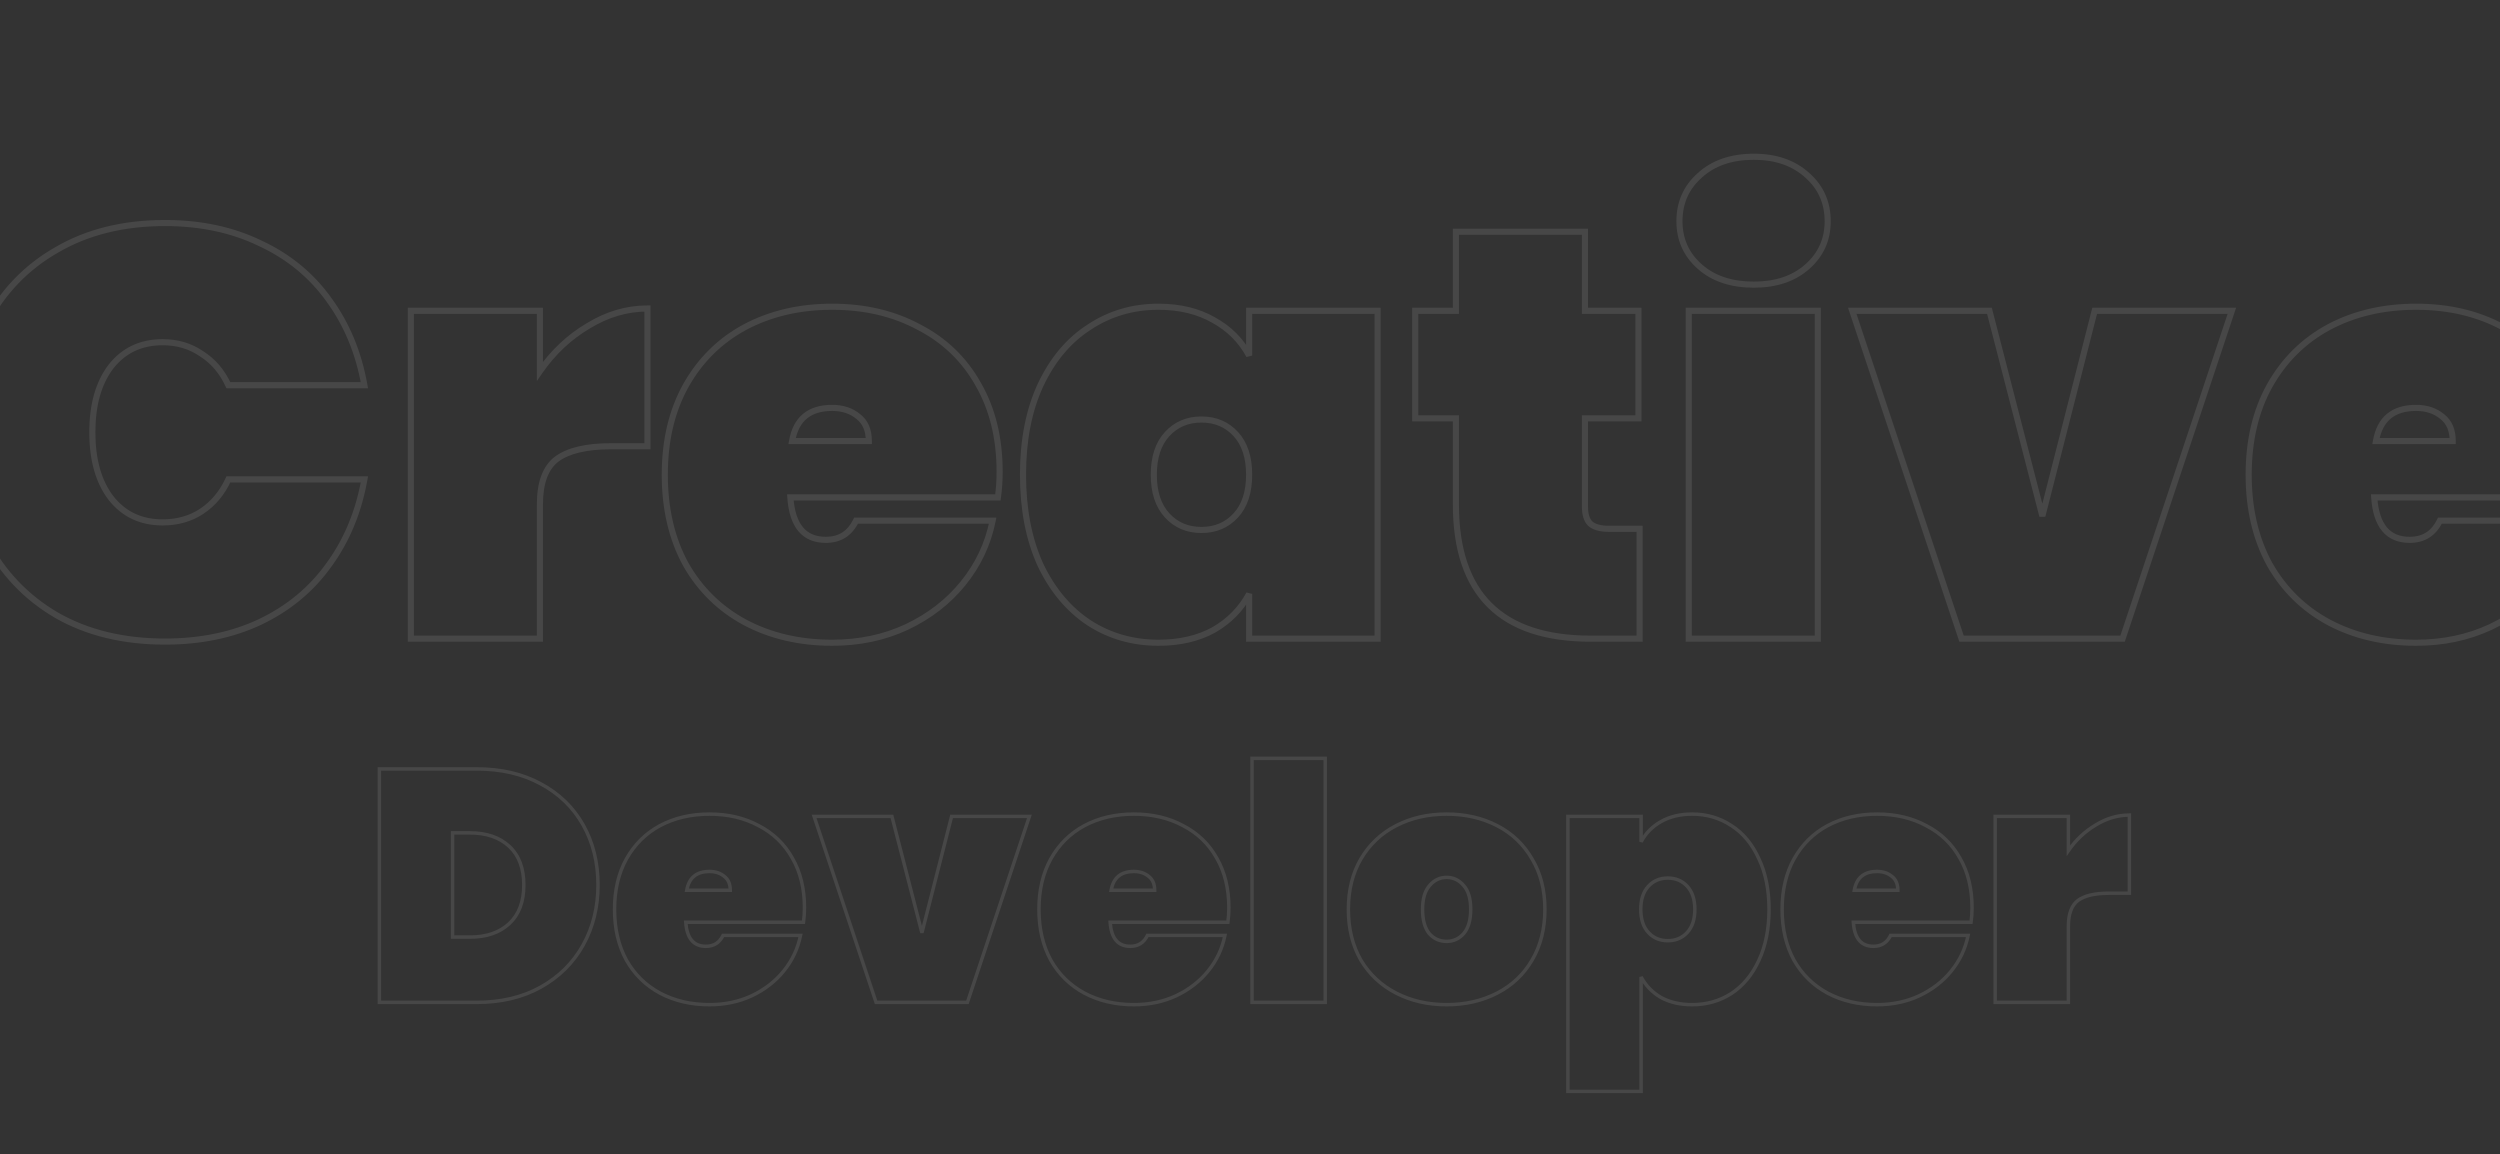 <svg width="1280" height="591" viewBox="0 0 1280 591" fill="none" xmlns="http://www.w3.org/2000/svg">
<rect x="0" y="0" width="1280" height="591" fill="#333333" stroke="none"/>
<path d="M-7.19 165.681L-8.575 164.954L-8.579 164.961L-8.582 164.968L-7.19 165.681ZM29.122 127.881L29.895 129.24L29.902 129.236L29.908 129.232L29.122 127.881ZM133.294 124.607L132.611 126.013L132.622 126.019L132.634 126.024L133.294 124.607ZM168.416 153.478L167.143 154.386L167.148 154.393L167.153 154.4L168.416 153.478ZM186.572 197.23V198.794H188.439L188.111 196.955L186.572 197.23ZM116.924 197.23L115.502 197.88L115.92 198.794H116.924V197.23ZM103.233 181.158L102.345 182.445L102.371 182.463L102.396 182.479L103.233 181.158ZM56.802 187.706L55.572 186.74L55.565 186.749L55.558 186.758L56.802 187.706ZM56.802 254.972L55.558 255.92L55.565 255.929L55.572 255.938L56.802 254.972ZM103.233 261.817L104.09 263.126L104.101 263.119L103.233 261.817ZM116.924 245.447V243.884H115.92L115.502 244.797L116.924 245.447ZM186.572 245.447L188.111 245.722L188.439 243.884H186.572V245.447ZM168.416 289.2L167.153 288.278L167.148 288.285L167.143 288.291L168.416 289.2ZM133.294 318.369L133.962 319.783L133.971 319.779L133.294 318.369ZM29.122 315.095L28.335 316.446L28.341 316.45L28.348 316.453L29.122 315.095ZM-7.19 276.997L-8.582 277.71L-8.579 277.717L-8.575 277.723L-7.19 276.997ZM-18.127 221.339C-18.127 200.717 -14.004 182.415 -5.798 166.394L-8.582 164.968C-17.044 181.488 -21.255 200.291 -21.255 221.339H-18.127ZM-5.805 166.407C2.591 150.396 14.485 138.018 29.895 129.24L28.348 126.522C12.407 135.602 0.093 148.424 -8.575 164.954L-5.805 166.407ZM29.908 129.232C45.307 120.266 63.479 115.753 84.482 115.753V112.626C63.022 112.626 44.287 117.241 28.335 126.529L29.908 129.232ZM84.482 115.753C102.536 115.753 118.567 119.186 132.611 126.013L133.978 123.2C119.449 116.138 102.939 112.626 84.482 112.626V115.753ZM132.634 126.024C146.885 132.662 158.377 142.114 167.143 154.386L169.688 152.569C160.596 139.839 148.674 130.045 133.955 123.189L132.634 126.024ZM167.153 154.4C176.127 166.691 182.094 181.049 185.032 197.505L188.111 196.955C185.097 180.076 178.959 165.266 169.679 152.555L167.153 154.4ZM186.572 195.666H116.924V198.794H186.572V195.666ZM118.347 196.58C115.057 189.384 110.3 183.783 104.07 179.837L102.396 182.479C108.072 186.073 112.442 191.187 115.502 197.88L118.347 196.58ZM104.121 179.871C98.085 175.708 91.123 173.641 83.291 173.641V176.769C90.541 176.769 96.873 178.671 102.345 182.445L104.121 179.871ZM83.291 173.641C71.727 173.641 62.433 178.008 55.572 186.74L58.031 188.672C64.267 180.736 72.633 176.769 83.291 176.769V173.641ZM55.558 186.758C48.94 195.445 45.714 207.025 45.714 221.339H48.841C48.841 207.476 51.965 196.635 58.046 188.654L55.558 186.758ZM45.714 221.339C45.714 235.652 48.94 247.233 55.558 255.92L58.046 254.024C51.965 246.043 48.841 235.202 48.841 221.339H45.714ZM55.572 255.938C62.433 264.67 71.727 269.036 83.291 269.036V265.909C72.633 265.909 64.267 261.942 58.031 254.006L55.572 255.938ZM83.291 269.036C91.106 269.036 98.057 267.078 104.09 263.125L102.376 260.509C96.901 264.097 90.558 265.909 83.291 265.909V269.036ZM104.101 263.119C110.312 258.978 115.059 253.288 118.347 246.098L115.502 244.797C112.44 251.496 108.06 256.72 102.366 260.516L104.101 263.119ZM116.924 247.011H186.572V243.884H116.924V247.011ZM185.032 245.173C182.094 261.629 176.127 275.987 167.153 288.278L169.679 290.122C178.959 277.412 185.097 262.602 188.111 245.722L185.032 245.173ZM167.143 288.291C158.375 300.567 146.877 310.122 132.618 316.958L133.971 319.779C148.682 312.725 160.599 302.834 169.688 290.109L167.143 288.291ZM132.627 316.954C118.579 323.588 102.542 326.924 84.482 326.924V330.052C102.932 330.052 119.437 326.642 133.962 319.783L132.627 316.954ZM84.482 326.924C63.474 326.924 45.297 322.508 29.895 313.736L28.348 316.453C44.298 325.539 63.027 330.052 84.482 330.052V326.924ZM29.908 313.743C14.49 304.766 2.592 292.285 -5.805 276.271L-8.575 277.723C0.092 294.251 12.402 307.168 28.335 316.446L29.908 313.743ZM-5.798 276.284C-14.004 260.263 -18.127 241.96 -18.127 221.339H-21.255C-21.255 242.386 -17.044 261.189 -8.582 277.71L-5.798 276.284ZM276.437 190.087H274.873V195.084L277.722 190.978L276.437 190.087ZM301.141 166.871L301.937 168.217L301.947 168.211L301.957 168.205L301.141 166.871ZM331.5 157.942H333.064V156.378H331.5V157.942ZM331.5 228.482V230.046H333.064V228.482H331.5ZM285.068 235.03L284.144 233.769L284.133 233.777L284.123 233.784L285.068 235.03ZM276.437 327V328.564H278.001V327H276.437ZM210.362 327H208.798V328.564H210.362V327ZM210.362 159.133V157.569H208.798V159.133H210.362ZM276.437 159.133H278.001V157.569H276.437V159.133ZM277.722 190.978C284.346 181.431 292.417 173.851 301.937 168.217L300.344 165.525C290.419 171.4 282.021 179.297 275.152 189.195L277.722 190.978ZM301.957 168.205C311.456 162.389 321.296 159.506 331.5 159.506V156.378C320.671 156.378 310.272 159.447 300.324 165.538L301.957 168.205ZM329.936 157.942V228.482H333.064V157.942H329.936ZM331.5 226.918H312.749V230.046H331.5V226.918ZM312.749 226.918C300.123 226.918 290.494 229.112 284.144 233.769L285.993 236.291C291.548 232.217 300.373 230.046 312.749 230.046V226.918ZM284.123 233.784C277.806 238.577 274.873 246.915 274.873 258.246H278.001C278.001 247.354 280.823 240.214 286.014 236.276L284.123 233.784ZM274.873 258.246V327H278.001V258.246H274.873ZM276.437 325.436H210.362V328.564H276.437V325.436ZM211.925 327V159.133H208.798V327H211.925ZM210.362 160.696H276.437V157.569H210.362V160.696ZM274.873 159.133V190.087H278.001V159.133H274.873ZM510.915 254.674V256.238H512.271L512.463 254.895L510.915 254.674ZM404.658 254.674V253.11H402.984L403.098 254.781L404.658 254.674ZM438.291 266.58V265.016H437.311L436.884 265.897L438.291 266.58ZM508.236 266.58L509.769 266.886L510.143 265.016H508.236V266.58ZM493.056 298.724L491.843 297.738L491.84 297.741L493.056 298.724ZM464.186 321.047L464.846 322.465L464.856 322.46L464.186 321.047ZM381.442 318.666L380.701 320.043L380.71 320.048L381.442 318.666ZM351.083 288.902L349.711 289.651L349.717 289.664L349.724 289.676L351.083 288.902ZM351.083 197.528L349.719 196.763L349.715 196.77L351.083 197.528ZM381.442 167.467L380.71 166.085L380.701 166.09L381.442 167.467ZM470.436 167.467L469.695 168.843L469.707 168.85L469.72 168.857L470.436 167.467ZM500.795 196.635L499.432 197.402L499.437 197.41L499.441 197.418L500.795 196.635ZM444.839 225.803V227.367H446.403V225.803H444.839ZM439.482 213.303L438.481 214.504L438.501 214.521L438.522 214.537L439.482 213.303ZM405.551 225.803L404.011 225.533L403.689 227.367H405.551V225.803ZM510.244 241.578C510.244 246.074 509.951 250.365 509.367 254.453L512.463 254.895C513.069 250.649 513.371 246.21 513.371 241.578H510.244ZM510.915 253.11H404.658V256.238H510.915V253.11ZM403.098 254.781C403.605 262.187 405.417 267.995 408.741 271.973C412.118 276.014 416.886 277.965 422.814 277.965V274.838C417.63 274.838 413.816 273.168 411.141 269.967C408.413 266.702 406.703 261.647 406.218 254.567L403.098 254.781ZM422.814 277.965C426.631 277.965 430.009 277.088 432.879 275.267C435.747 273.446 438.008 270.747 439.698 267.262L436.884 265.897C435.399 268.96 433.494 271.172 431.203 272.626C428.914 274.079 426.14 274.838 422.814 274.838V277.965ZM438.291 268.143H508.236V265.016H438.291V268.143ZM506.702 266.273C504.372 277.927 499.423 288.409 491.843 297.738L494.27 299.711C502.167 289.991 507.338 279.044 509.769 266.886L506.702 266.273ZM491.84 297.741C484.459 306.871 475.028 314.171 463.515 319.635L464.856 322.46C476.757 316.812 486.573 309.23 494.272 299.708L491.84 297.741ZM463.526 319.63C452.243 324.882 439.771 327.52 426.088 327.52V330.647C440.184 330.647 453.111 327.927 464.846 322.465L463.526 319.63ZM426.088 327.52C409.644 327.52 395.019 324.096 382.175 317.285L380.71 320.048C394.058 327.126 409.197 330.647 426.088 330.647V327.52ZM382.184 317.289C369.548 310.486 359.641 300.775 352.442 288.129L349.724 289.676C357.209 302.825 367.541 312.957 380.701 320.043L382.184 317.289ZM352.456 288.154C345.458 275.324 341.932 260.311 341.932 243.066H338.805C338.805 260.745 342.422 276.289 349.711 289.651L352.456 288.154ZM341.932 243.066C341.932 225.821 345.458 210.912 352.451 198.285L349.715 196.77C342.422 209.939 338.805 225.389 338.805 243.066H341.932ZM352.447 198.293C359.648 185.449 369.554 175.644 382.184 168.843L380.701 166.09C367.535 173.179 357.203 183.415 349.719 196.763L352.447 198.293ZM382.175 168.848C395.019 162.037 409.644 158.613 426.088 158.613V155.485C409.197 155.485 394.058 159.006 380.71 166.085L382.175 168.848ZM426.088 158.613C442.533 158.613 457.055 162.037 469.695 168.843L471.177 166.09C458.022 159.006 442.978 155.485 426.088 155.485V158.613ZM469.72 168.857C482.547 175.465 492.44 184.972 499.432 197.402L502.158 195.868C494.863 182.899 484.517 172.961 471.152 166.076L469.72 168.857ZM499.441 197.418C506.623 209.84 510.244 224.541 510.244 241.578H513.371C513.371 224.089 509.651 208.828 502.149 195.852L499.441 197.418ZM446.403 225.803C446.403 219.887 444.481 215.21 440.442 212.068L438.522 214.537C441.626 216.951 443.275 220.608 443.275 225.803H446.403ZM440.483 212.101C436.588 208.856 431.752 207.274 426.088 207.274V210.402C431.138 210.402 435.232 211.797 438.481 214.504L440.483 212.101ZM426.088 207.274C419.988 207.274 414.959 208.75 411.178 211.874C407.392 215.001 405.048 219.621 404.011 225.533L407.091 226.074C408.038 220.675 410.109 216.813 413.169 214.285C416.233 211.754 420.481 210.402 426.088 210.402V207.274ZM405.551 227.367H444.839V224.24H405.551V227.367ZM532.705 197.23L531.289 196.565L531.285 196.575L532.705 197.23ZM557.706 167.467L558.551 168.783L558.559 168.777L558.568 168.771L557.706 167.467ZM621.401 163.895L620.621 165.25L620.634 165.258L620.647 165.265L621.401 163.895ZM639.557 182.051L638.18 182.792L641.12 182.051H639.557ZM639.557 159.133V157.569H637.993V159.133H639.557ZM705.334 159.133H706.898V157.569H705.334V159.133ZM705.334 327V328.564H706.898V327H705.334ZM639.557 327H637.993V328.564H639.557V327ZM639.557 304.082H641.12L638.18 303.341L639.557 304.082ZM621.401 322.535L622.154 323.906L622.167 323.898L622.18 323.891L621.401 322.535ZM557.706 318.964L556.845 320.269L556.853 320.274L556.862 320.28L557.706 318.964ZM532.705 289.2L531.281 289.847L531.287 289.86L531.293 289.873L532.705 289.2ZM632.711 222.232L633.862 221.173L632.711 222.232ZM597.59 222.232L596.439 221.173L597.59 222.232ZM525.339 243.066C525.339 225.579 528.287 210.534 534.125 197.886L531.285 196.575C525.217 209.722 522.212 225.234 522.212 243.066H525.339ZM534.12 197.895C540.166 185.023 548.319 175.346 558.551 168.783L556.862 166.15C546.06 173.08 537.546 183.246 531.289 196.565L534.12 197.895ZM558.568 168.771C568.819 162.002 580.323 158.613 593.125 158.613V155.485C579.735 155.485 567.627 159.041 556.845 166.162L558.568 168.771ZM593.125 158.613C603.818 158.613 612.963 160.847 620.621 165.25L622.18 162.539C613.964 157.815 604.259 155.485 593.125 155.485V158.613ZM620.647 165.265C628.329 169.49 634.16 175.327 638.18 182.792L640.933 181.309C636.619 173.297 630.347 167.031 622.154 162.525L620.647 165.265ZM641.12 182.051V159.133H637.993V182.051H641.12ZM639.557 160.696H705.334V157.569H639.557V160.696ZM703.771 159.133V327H706.898V159.133H703.771ZM705.334 325.436H639.557V328.564H705.334V325.436ZM641.12 327V304.082H637.993V327H641.12ZM638.18 303.341C634.157 310.812 628.317 316.755 620.621 321.18L622.18 323.891C630.359 319.189 636.623 312.829 640.933 304.823L638.18 303.341ZM620.647 321.165C612.984 325.38 603.829 327.52 593.125 327.52V330.647C604.248 330.647 613.944 328.422 622.154 323.906L620.647 321.165ZM593.125 327.52C580.313 327.52 568.803 324.224 558.551 317.648L556.862 320.28C567.643 327.196 579.745 330.647 593.125 330.647V327.52ZM558.568 317.659C548.319 310.891 540.162 301.203 534.116 288.527L531.293 289.873C537.55 302.992 546.06 313.147 556.845 320.269L558.568 317.659ZM534.128 288.553C528.287 275.701 525.339 260.553 525.339 243.066H522.212C522.212 260.9 525.218 276.507 531.281 289.847L534.128 288.553ZM641.12 243.066C641.12 233.875 638.768 226.506 633.862 221.173L631.56 223.29C635.782 227.879 637.993 234.399 637.993 243.066H641.12ZM633.862 221.173C628.983 215.869 622.702 213.227 615.15 213.227V216.355C621.886 216.355 627.312 218.673 631.56 223.29L633.862 221.173ZM615.15 213.227C607.599 213.227 601.318 215.869 596.439 221.173L598.741 223.29C602.989 218.673 608.415 216.355 615.15 216.355V213.227ZM596.439 221.173C591.533 226.506 589.18 233.875 589.18 243.066H592.308C592.308 234.399 594.519 227.879 598.741 223.29L596.439 221.173ZM589.18 243.066C589.18 252.257 591.533 259.627 596.439 264.96L598.741 262.842C594.519 258.254 592.308 251.733 592.308 243.066H589.18ZM596.439 264.96C601.318 270.263 607.599 272.906 615.15 272.906V269.778C608.415 269.778 602.989 267.46 598.741 262.842L596.439 264.96ZM615.15 272.906C622.702 272.906 628.983 270.263 633.862 264.96L631.56 262.842C627.312 267.46 621.886 269.778 615.15 269.778V272.906ZM633.862 264.96C638.768 259.627 641.12 252.257 641.12 243.066H637.993C637.993 251.733 635.782 258.254 631.56 262.842L633.862 264.96ZM839.476 270.747H841.04V269.183H839.476V270.747ZM839.476 327V328.564H841.04V327H839.476ZM745.422 214.196H746.986V212.632H745.422V214.196ZM724.588 214.196H723.024V215.759H724.588V214.196ZM724.588 159.133V157.569H723.024V159.133H724.588ZM745.422 159.133V160.696H746.986V159.133H745.422ZM745.422 118.654V117.09H743.859V118.654H745.422ZM811.498 118.654H813.062V117.09H811.498V118.654ZM811.498 159.133H809.934V160.696H811.498V159.133ZM838.88 159.133H840.444V157.569H838.88V159.133ZM838.88 214.196V215.759H840.444V214.196H838.88ZM811.498 214.196V212.632H809.934V214.196H811.498ZM814.177 268.068L813.071 269.174L813.1 269.203L813.131 269.23L814.177 268.068ZM837.912 270.747V327H841.04V270.747H837.912ZM839.476 325.436H814.474V328.564H839.476V325.436ZM814.474 325.436C791.696 325.436 774.9 319.767 763.789 308.703C752.678 297.641 746.986 280.921 746.986 258.246H743.859C743.859 281.407 749.675 299.064 761.582 310.92C773.488 322.774 791.218 328.564 814.474 328.564V325.436ZM746.986 258.246V214.196H743.859V258.246H746.986ZM745.422 212.632H724.588V215.759H745.422V212.632ZM726.152 214.196V159.133H723.024V214.196H726.152ZM724.588 160.696H745.422V157.569H724.588V160.696ZM746.986 159.133V118.654H743.859V159.133H746.986ZM745.422 120.218H811.498V117.09H745.422V120.218ZM809.934 118.654V159.133H813.062V118.654H809.934ZM811.498 160.696H838.88V157.569H811.498V160.696ZM837.317 159.133V214.196H840.444V159.133H837.317ZM838.88 212.632H811.498V215.759H838.88V212.632ZM809.934 214.196V259.436H813.062V214.196H809.934ZM809.934 259.436C809.934 263.59 810.862 266.964 813.071 269.174L815.282 266.962C813.92 265.6 813.062 263.22 813.062 259.436H809.934ZM813.131 269.23C815.536 271.395 819.18 272.31 823.701 272.31V269.183C819.492 269.183 816.785 268.312 815.223 266.906L813.131 269.23ZM823.701 272.31H839.476V269.183H823.701V272.31ZM870.295 136.512L871.332 135.342L870.295 136.512ZM870.295 89.783L871.332 90.954L871.341 90.946L871.35 90.937L870.295 89.783ZM925.358 89.783L924.303 90.937L924.312 90.946L924.321 90.954L925.358 89.783ZM925.358 136.512L924.321 135.342L925.358 136.512ZM930.715 159.133H932.279V157.569H930.715V159.133ZM930.715 327V328.564H932.279V327H930.715ZM864.64 327H863.076V328.564H864.64V327ZM864.64 159.133V157.569H863.076V159.133H864.64ZM897.975 144.175C886.753 144.175 877.927 141.183 871.332 135.342L869.258 137.683C876.553 144.144 886.18 147.303 897.975 147.303V144.175ZM871.332 135.342C864.724 129.489 861.442 122.178 861.442 113.297H858.314C858.314 123.067 861.976 131.233 869.258 137.683L871.332 135.342ZM861.442 113.297C861.442 104.206 864.732 96.799 871.332 90.954L869.258 88.613C861.968 95.07 858.314 103.338 858.314 113.297H861.442ZM871.35 90.937C877.946 84.907 886.766 81.823 897.975 81.823V78.695C886.168 78.695 876.534 81.96 869.24 88.629L871.35 90.937ZM897.975 81.823C908.978 81.823 917.702 84.903 924.303 90.937L926.413 88.629C919.124 81.965 909.593 78.695 897.975 78.695V81.823ZM924.321 90.954C930.921 96.799 934.212 104.206 934.212 113.297H937.339C937.339 103.338 933.685 95.07 926.395 88.613L924.321 90.954ZM934.212 113.297C934.212 122.178 930.929 129.489 924.321 135.342L926.395 137.683C933.677 131.233 937.339 123.067 937.339 113.297H934.212ZM924.321 135.342C917.722 141.187 908.991 144.175 897.975 144.175V147.303C909.58 147.303 919.105 144.14 926.395 137.683L924.321 135.342ZM929.152 159.133V327H932.279V159.133H929.152ZM930.715 325.436H864.64V328.564H930.715V325.436ZM866.204 327V159.133H863.076V327H866.204ZM864.64 160.696H930.715V157.569H864.64V160.696ZM1045.68 264.199L1044.17 264.589L1047.2 264.585L1045.68 264.199ZM1072.47 159.133V157.569H1071.25L1070.95 158.746L1072.47 159.133ZM1142.71 159.133L1144.2 159.627L1144.88 157.569H1142.71V159.133ZM1086.76 327V328.564H1087.88L1088.24 327.495L1086.76 327ZM1004.31 327L1002.83 327.495L1003.18 328.564H1004.31V327ZM948.355 159.133V157.569H946.186L946.872 159.627L948.355 159.133ZM1018.6 159.133L1020.11 158.742L1019.81 157.569H1018.6V159.133ZM1047.2 264.585L1073.99 159.519L1070.95 158.746L1044.17 263.812L1047.2 264.585ZM1072.47 160.696H1142.71V157.569H1072.47V160.696ZM1141.23 158.638L1085.27 326.505L1088.24 327.495L1144.2 159.627L1141.23 158.638ZM1086.76 325.436H1004.31V328.564H1086.76V325.436ZM1005.79 326.505L949.839 158.638L946.872 159.627L1002.83 327.495L1005.79 326.505ZM948.355 160.696H1018.6V157.569H948.355V160.696ZM1017.08 159.523L1044.17 264.589L1047.2 263.808L1020.11 158.742L1017.08 159.523ZM1321.86 254.674V256.238H1323.22L1323.41 254.895L1321.86 254.674ZM1215.6 254.674V253.11H1213.93L1214.04 254.781L1215.6 254.674ZM1249.24 266.58V265.016H1248.26L1247.83 265.897L1249.24 266.58ZM1319.18 266.58L1320.71 266.886L1321.09 265.016H1319.18V266.58ZM1304 298.724L1302.79 297.738L1302.79 297.741L1304 298.724ZM1275.13 321.047L1275.79 322.465L1275.8 322.46L1275.13 321.047ZM1192.39 318.666L1191.65 320.043L1191.65 320.048L1192.39 318.666ZM1162.03 288.902L1160.66 289.651L1160.66 289.664L1160.67 289.676L1162.03 288.902ZM1162.03 197.528L1160.66 196.763L1160.66 196.77L1162.03 197.528ZM1192.39 167.467L1191.65 166.085L1191.65 166.09L1192.39 167.467ZM1281.38 167.467L1280.64 168.843L1280.65 168.85L1280.66 168.857L1281.38 167.467ZM1311.74 196.635L1310.38 197.402L1310.38 197.41L1310.39 197.418L1311.74 196.635ZM1255.78 225.803V227.367H1257.35V225.803H1255.78ZM1250.43 213.303L1249.43 214.504L1249.45 214.521L1249.47 214.537L1250.43 213.303ZM1216.5 225.803L1214.96 225.533L1214.63 227.367H1216.5V225.803ZM1321.19 241.578C1321.19 246.074 1320.9 250.365 1320.31 254.453L1323.41 254.895C1324.01 250.649 1324.32 246.21 1324.32 241.578H1321.19ZM1321.86 253.11H1215.6V256.238H1321.86V253.11ZM1214.04 254.781C1214.55 262.187 1216.36 267.995 1219.69 271.973C1223.06 276.014 1227.83 277.965 1233.76 277.965V274.838C1228.58 274.838 1224.76 273.168 1222.09 269.967C1219.36 266.702 1217.65 261.647 1217.16 254.567L1214.04 254.781ZM1233.76 277.965C1237.58 277.965 1240.95 277.088 1243.82 275.267C1246.69 273.446 1248.95 270.747 1250.64 267.262L1247.83 265.897C1246.34 268.96 1244.44 271.172 1242.15 272.626C1239.86 274.079 1237.08 274.838 1233.76 274.838V277.965ZM1249.24 268.143H1319.18V265.016H1249.24V268.143ZM1317.65 266.273C1315.32 277.927 1310.37 288.409 1302.79 297.738L1305.21 299.711C1313.11 289.991 1318.28 279.044 1320.71 266.886L1317.65 266.273ZM1302.79 297.741C1295.4 306.871 1285.97 314.171 1274.46 319.635L1275.8 322.46C1287.7 316.812 1297.52 309.23 1305.22 299.708L1302.79 297.741ZM1274.47 319.63C1263.19 324.882 1250.72 327.52 1237.03 327.52V330.647C1251.13 330.647 1264.06 327.927 1275.79 322.465L1274.47 319.63ZM1237.03 327.52C1220.59 327.52 1205.96 324.096 1193.12 317.285L1191.65 320.048C1205 327.126 1220.14 330.647 1237.03 330.647V327.52ZM1193.13 317.289C1180.49 310.486 1170.59 300.775 1163.39 288.129L1160.67 289.676C1168.15 302.825 1178.49 312.957 1191.65 320.043L1193.13 317.289ZM1163.4 288.154C1156.4 275.324 1152.88 260.311 1152.88 243.066H1149.75C1149.75 260.745 1153.37 276.289 1160.66 289.651L1163.4 288.154ZM1152.88 243.066C1152.88 225.821 1156.4 210.912 1163.4 198.285L1160.66 196.77C1153.37 209.939 1149.75 225.389 1149.75 243.066H1152.88ZM1163.39 198.293C1170.59 185.449 1180.5 175.644 1193.13 168.843L1191.65 166.09C1178.48 173.179 1168.15 183.415 1160.66 196.763L1163.39 198.293ZM1193.12 168.848C1205.96 162.037 1220.59 158.613 1237.03 158.613V155.485C1220.14 155.485 1205 159.006 1191.65 166.085L1193.12 168.848ZM1237.03 158.613C1253.48 158.613 1268 162.037 1280.64 168.843L1282.12 166.09C1268.97 159.006 1253.92 155.485 1237.03 155.485V158.613ZM1280.66 168.857C1293.49 175.465 1303.39 184.972 1310.38 197.402L1313.1 195.868C1305.81 182.899 1295.46 172.961 1282.1 166.076L1280.66 168.857ZM1310.39 197.418C1317.57 209.84 1321.19 224.541 1321.19 241.578H1324.32C1324.32 224.089 1320.6 208.828 1313.09 195.852L1310.39 197.418ZM1257.35 225.803C1257.35 219.887 1255.43 215.21 1251.39 212.068L1249.47 214.537C1252.57 216.951 1254.22 220.608 1254.22 225.803H1257.35ZM1251.43 212.101C1247.53 208.856 1242.7 207.274 1237.03 207.274V210.402C1242.08 210.402 1246.18 211.797 1249.43 214.504L1251.43 212.101ZM1237.03 207.274C1230.93 207.274 1225.9 208.75 1222.12 211.874C1218.34 215.001 1215.99 219.621 1214.96 225.533L1218.04 226.074C1218.98 220.675 1221.05 216.813 1224.11 214.285C1227.18 211.754 1231.43 210.402 1237.03 210.402V207.274ZM1216.5 227.367H1255.78V224.24H1216.5V227.367Z" fill="white" fill-opacity="0.1"/>
<path d="M276.802 401.283L276.379 402.063L276.383 402.065L276.802 401.283ZM298.58 422.386L299.353 421.951L298.58 422.386ZM298.58 483.837L299.355 484.267L298.58 483.837ZM276.802 505.446L277.232 506.221L277.235 506.22L276.802 505.446ZM194.249 513.211H193.362V514.098H194.249V513.211ZM194.249 393.687V392.8H193.362V393.687H194.249ZM260.764 472.863L261.369 473.512L260.764 472.863ZM260.764 433.359L261.369 432.71L260.764 433.359ZM231.727 426.438V425.551H230.84V426.438H231.727ZM231.727 479.785H230.84V480.672H231.727V479.785ZM244.051 394.573C256.422 394.573 267.189 397.08 276.379 402.063L277.225 400.504C267.733 395.357 256.665 392.8 244.051 392.8V394.573ZM276.383 402.065C285.694 407.053 292.828 413.97 297.807 422.821L299.353 421.951C294.202 412.795 286.818 405.643 277.221 400.502L276.383 402.065ZM297.807 422.821C302.789 431.678 305.29 441.767 305.29 453.111H307.064C307.064 441.497 304.5 431.102 299.353 421.951L297.807 422.821ZM305.29 453.111C305.29 464.342 302.789 474.433 297.805 483.406L299.355 484.267C304.5 475.008 307.064 464.615 307.064 453.111H305.29ZM297.805 483.406C292.823 492.372 285.685 499.459 276.369 504.672L277.235 506.22C286.827 500.853 294.207 493.533 299.355 484.267L297.805 483.406ZM276.372 504.67C267.183 509.763 256.419 512.324 244.051 512.324V514.098C256.668 514.098 267.738 511.483 277.232 506.221L276.372 504.67ZM244.051 512.324H194.249V514.098H244.051V512.324ZM195.136 513.211V393.687H193.362V513.211H195.136ZM194.249 394.573H244.051V392.8H194.249V394.573ZM240.674 480.672C249.282 480.672 256.215 478.315 261.369 473.512L260.159 472.214C255.41 476.64 248.949 478.898 240.674 478.898V480.672ZM261.369 473.512C266.546 468.688 269.079 461.842 269.079 453.111H267.305C267.305 461.488 264.886 467.81 260.159 472.214L261.369 473.512ZM269.079 453.111C269.079 444.381 266.546 437.535 261.369 432.71L260.159 434.008C264.886 438.413 267.305 444.735 267.305 453.111H269.079ZM261.369 432.71C256.215 427.908 249.282 425.551 240.674 425.551V427.325C248.949 427.325 255.41 429.582 260.159 434.008L261.369 432.71ZM240.674 425.551H231.727V427.325H240.674V425.551ZM230.84 426.438V479.785H232.614V426.438H230.84ZM231.727 480.672H240.674V478.898H231.727V480.672ZM411.38 472.188V473.075H412.149L412.258 472.313L411.38 472.188ZM351.111 472.188V471.301H350.161L350.226 472.249L351.111 472.188ZM370.187 478.941V478.054H369.632L369.389 478.554L370.187 478.941ZM409.86 478.941L410.73 479.115L410.942 478.054H409.86V478.941ZM401.25 497.173L400.562 496.614L400.561 496.616L401.25 497.173ZM384.875 509.835L385.249 510.639L385.255 510.636L384.875 509.835ZM337.943 508.484L337.522 509.265L337.527 509.268L337.943 508.484ZM320.723 491.602L319.944 492.027L319.948 492.034L319.952 492.041L320.723 491.602ZM320.723 439.774L319.949 439.341L319.947 439.345L320.723 439.774ZM337.943 422.724L337.527 421.94L337.522 421.943L337.943 422.724ZM388.42 422.724L388 423.505L388.007 423.508L388.014 423.512L388.42 422.724ZM405.64 439.268L404.867 439.703L404.872 439.712L405.64 439.268ZM373.901 455.812V456.699H374.788V455.812H373.901ZM370.863 448.722L370.295 449.403L370.306 449.413L370.318 449.422L370.863 448.722ZM351.617 455.812L350.744 455.659L350.561 456.699H351.617V455.812ZM410.999 464.76C410.999 467.31 410.833 469.744 410.502 472.063L412.258 472.313C412.602 469.905 412.773 467.387 412.773 464.76H410.999ZM411.38 471.301H351.111V473.075H411.38V471.301ZM350.226 472.249C350.514 476.449 351.541 479.744 353.427 482C355.342 484.292 358.046 485.399 361.409 485.399V483.625C358.469 483.625 356.305 482.678 354.788 480.862C353.24 479.01 352.271 476.143 351.996 472.127L350.226 472.249ZM361.409 485.399C363.574 485.399 365.49 484.901 367.117 483.868C368.744 482.836 370.027 481.305 370.986 479.328L369.389 478.554C368.547 480.291 367.466 481.546 366.167 482.37C364.869 483.194 363.295 483.625 361.409 483.625V485.399ZM370.187 479.828H409.86V478.054H370.187V479.828ZM408.99 478.767C407.668 485.377 404.861 491.322 400.562 496.614L401.939 497.733C406.418 492.22 409.351 486.01 410.73 479.115L408.99 478.767ZM400.561 496.616C396.374 501.794 391.025 505.935 384.495 509.034L385.255 510.636C392.006 507.433 397.573 503.132 401.94 497.731L400.561 496.616ZM384.5 509.031C378.101 512.01 371.027 513.506 363.266 513.506V515.28C371.261 515.28 378.593 513.737 385.249 510.639L384.5 509.031ZM363.266 513.506C353.938 513.506 345.643 511.564 338.358 507.701L337.527 509.268C345.098 513.283 353.685 515.28 363.266 515.28V513.506ZM338.363 507.703C331.196 503.844 325.577 498.336 321.494 491.164L319.952 492.041C324.198 499.499 330.058 505.246 337.522 509.265L338.363 507.703ZM321.502 491.178C317.532 483.9 315.532 475.385 315.532 465.604H313.759C313.759 475.631 315.81 484.448 319.944 492.027L321.502 491.178ZM315.532 465.604C315.532 455.822 317.532 447.366 321.499 440.204L319.947 439.345C315.81 446.814 313.759 455.577 313.759 465.604H315.532ZM321.497 440.208C325.581 432.923 331.2 427.362 338.363 423.505L337.522 421.943C330.055 425.964 324.194 431.77 319.949 439.341L321.497 440.208ZM338.358 423.507C345.643 419.644 353.938 417.702 363.266 417.702V415.928C353.685 415.928 345.098 417.925 337.527 421.94L338.358 423.507ZM363.266 417.702C372.593 417.702 380.83 419.644 388 423.505L388.841 421.943C381.379 417.925 372.846 415.928 363.266 415.928V417.702ZM388.014 423.512C395.29 427.26 400.901 432.653 404.867 439.703L406.413 438.833C402.275 431.477 396.407 425.84 388.826 421.935L388.014 423.512ZM404.872 439.712C408.945 446.758 410.999 455.096 410.999 464.76H412.773C412.773 454.84 410.663 446.184 406.408 438.824L404.872 439.712ZM374.788 455.812C374.788 452.457 373.698 449.804 371.407 448.022L370.318 449.422C372.079 450.791 373.015 452.866 373.015 455.812H374.788ZM371.431 448.041C369.221 446.2 366.479 445.303 363.266 445.303V447.077C366.13 447.077 368.452 447.868 370.295 449.403L371.431 448.041ZM363.266 445.303C359.806 445.303 356.953 446.14 354.809 447.912C352.661 449.685 351.332 452.306 350.744 455.659L352.491 455.966C353.028 452.904 354.203 450.713 355.938 449.279C357.676 447.843 360.086 447.077 363.266 447.077V445.303ZM351.617 456.699H373.901V454.925H351.617V456.699ZM472.022 477.59L471.163 477.812L472.881 477.809L472.022 477.59ZM487.216 417.997V417.11H486.526L486.356 417.778L487.216 417.997ZM527.057 417.997L527.899 418.277L528.288 417.11H527.057V417.997ZM495.319 513.211V514.098H495.958L496.16 513.492L495.319 513.211ZM448.556 513.211L447.714 513.492L447.916 514.098H448.556V513.211ZM416.817 417.997V417.11H415.587L415.976 418.277L416.817 417.997ZM456.659 417.997L457.518 417.775L457.346 417.11H456.659V417.997ZM472.881 477.809L488.075 418.216L486.356 417.778L471.162 477.371L472.881 477.809ZM487.216 418.884H527.057V417.11H487.216V418.884ZM526.216 417.716L494.477 512.931L496.16 513.492L527.899 418.277L526.216 417.716ZM495.319 512.324H448.556V514.098H495.319V512.324ZM449.397 512.931L417.659 417.716L415.976 418.277L447.714 513.492L449.397 512.931ZM416.817 418.884H456.659V417.11H416.817V418.884ZM455.8 418.218L471.163 477.812L472.881 477.369L457.518 417.775L455.8 418.218ZM628.67 472.188V473.075H629.439L629.548 472.313L628.67 472.188ZM568.401 472.188V471.301H567.451L567.516 472.249L568.401 472.188ZM587.478 478.941V478.054H586.922L586.68 478.554L587.478 478.941ZM627.151 478.941L628.02 479.115L628.232 478.054H627.151V478.941ZM618.541 497.173L617.852 496.614L617.851 496.616L618.541 497.173ZM602.165 509.835L602.539 510.639L602.545 510.636L602.165 509.835ZM555.233 508.484L554.813 509.265L554.818 509.268L555.233 508.484ZM538.013 491.602L537.235 492.027L537.239 492.034L537.243 492.041L538.013 491.602ZM538.013 439.774L537.24 439.341L537.237 439.345L538.013 439.774ZM555.233 422.724L554.817 421.94L554.813 421.943L555.233 422.724ZM605.71 422.724L605.29 423.505L605.297 423.508L605.304 423.512L605.71 422.724ZM622.93 439.268L622.157 439.703L622.162 439.712L622.93 439.268ZM591.192 455.812V456.699H592.079V455.812H591.192ZM588.153 448.722L587.585 449.403L587.597 449.413L587.608 449.422L588.153 448.722ZM568.908 455.812L568.034 455.659L567.851 456.699H568.908V455.812ZM628.289 464.76C628.289 467.31 628.123 469.744 627.792 472.063L629.548 472.313C629.892 469.905 630.063 467.387 630.063 464.76H628.289ZM628.67 471.301H568.401V473.075H628.67V471.301ZM567.516 472.249C567.804 476.449 568.832 479.744 570.717 482C572.632 484.292 575.337 485.399 578.699 485.399V483.625C575.759 483.625 573.595 482.678 572.078 480.862C570.531 479.01 569.561 476.143 569.286 472.127L567.516 472.249ZM578.699 485.399C580.864 485.399 582.78 484.901 584.408 483.868C586.035 482.836 587.317 481.305 588.276 479.328L586.68 478.554C585.837 480.291 584.757 481.546 583.457 482.37C582.159 483.194 580.586 483.625 578.699 483.625V485.399ZM587.478 479.828H627.151V478.054H587.478V479.828ZM626.281 478.767C624.959 485.377 622.152 491.322 617.852 496.614L619.229 497.733C623.708 492.22 626.641 486.01 628.02 479.115L626.281 478.767ZM617.851 496.616C613.664 501.794 608.315 505.935 601.785 509.034L602.545 510.636C609.296 507.433 614.863 503.132 619.23 497.731L617.851 496.616ZM601.791 509.031C595.391 512.01 588.317 513.506 580.556 513.506V515.28C588.551 515.28 595.884 513.737 602.539 510.639L601.791 509.031ZM580.556 513.506C571.229 513.506 562.933 511.564 555.649 507.701L554.818 509.268C562.389 513.283 570.976 515.28 580.556 515.28V513.506ZM555.654 507.703C548.487 503.844 542.867 498.336 538.784 491.164L537.243 492.041C541.488 499.499 547.348 505.246 554.813 509.265L555.654 507.703ZM538.792 491.178C534.823 483.9 532.823 475.385 532.823 465.604H531.049C531.049 475.631 533.101 484.448 537.235 492.027L538.792 491.178ZM532.823 465.604C532.823 455.822 534.823 447.366 538.789 440.204L537.237 439.345C533.101 446.814 531.049 455.577 531.049 465.604H532.823ZM538.787 440.208C542.871 432.923 548.49 427.362 555.654 423.505L554.813 421.943C547.345 425.964 541.484 431.77 537.24 439.341L538.787 440.208ZM555.649 423.507C562.933 419.644 571.229 417.702 580.556 417.702V415.928C570.976 415.928 562.389 417.925 554.818 421.94L555.649 423.507ZM580.556 417.702C589.884 417.702 598.12 419.644 605.29 423.505L606.131 421.943C598.669 417.925 590.136 415.928 580.556 415.928V417.702ZM605.304 423.512C612.58 427.26 618.191 432.653 622.157 439.703L623.703 438.833C619.565 431.477 613.697 425.84 606.117 421.935L605.304 423.512ZM622.162 439.712C626.236 446.758 628.289 455.096 628.289 464.76H630.063C630.063 454.84 627.953 446.184 623.698 438.824L622.162 439.712ZM592.079 455.812C592.079 452.457 590.989 449.804 588.698 448.022L587.608 449.422C589.369 450.791 590.305 452.866 590.305 455.812H592.079ZM588.721 448.041C586.512 446.2 583.769 445.303 580.556 445.303V447.077C583.421 447.077 585.743 447.868 587.585 449.403L588.721 448.041ZM580.556 445.303C577.096 445.303 574.244 446.14 572.099 447.912C569.952 449.685 568.622 452.306 568.034 455.659L569.781 455.966C570.318 452.904 571.493 450.713 573.229 449.279C574.967 447.843 577.376 447.077 580.556 447.077V445.303ZM568.908 456.699H591.192V454.925H568.908V456.699ZM678.508 388.284H679.395V387.397H678.508V388.284ZM678.508 513.211V514.098H679.395V513.211H678.508ZM641.029 513.211H640.142V514.098H641.029V513.211ZM641.029 388.284V387.397H640.142V388.284H641.029ZM677.621 388.284V513.211H679.395V388.284H677.621ZM678.508 512.324H641.029V514.098H678.508V512.324ZM641.916 513.211V388.284H640.142V513.211H641.916ZM641.029 389.171H678.508V387.397H641.029V389.171ZM714.849 508.484L715.255 507.696L714.849 508.484ZM696.785 491.602L696.016 492.045L696.02 492.052L696.024 492.059L696.785 491.602ZM696.785 439.774L696.021 439.323L696.019 439.327L696.785 439.774ZM714.849 422.724L715.255 423.512L714.849 422.724ZM766.508 422.724L766.102 423.512L766.508 422.724ZM784.403 439.774L783.634 440.217L783.638 440.224L783.642 440.231L784.403 439.774ZM784.403 491.602L783.639 491.151L783.637 491.155L784.403 491.602ZM766.508 508.484L766.102 507.696L766.508 508.484ZM749.457 477.928L750.124 478.512L750.13 478.505L750.136 478.498L749.457 477.928ZM749.457 453.449L748.778 454.019L748.784 454.026L748.789 454.033L749.457 453.449ZM731.9 453.449L732.567 454.033L732.573 454.026L732.579 454.019L731.9 453.449ZM731.731 477.928L731.038 478.482L731.05 478.497L731.063 478.512L731.731 477.928ZM740.678 513.506C731.237 513.506 722.769 511.563 715.255 507.696L714.443 509.273C722.235 513.284 730.987 515.28 740.678 515.28V513.506ZM715.255 507.696C707.747 503.831 701.849 498.319 697.546 491.146L696.024 492.059C700.5 499.517 706.644 505.259 714.443 509.273L715.255 507.696ZM697.554 491.16C693.366 483.886 691.257 475.377 691.257 465.604H689.483C689.483 475.639 691.651 484.462 696.016 492.045L697.554 491.16ZM691.257 465.604C691.257 455.83 693.366 447.38 697.551 440.222L696.019 439.327C691.651 446.8 689.483 455.569 689.483 465.604H691.257ZM697.549 440.226C701.853 432.941 707.75 427.375 715.255 423.512L714.443 421.935C706.641 425.951 700.496 431.752 696.021 439.323L697.549 440.226ZM715.255 423.512C722.769 419.645 731.237 417.702 740.678 417.702V415.928C730.987 415.928 722.235 417.924 714.443 421.935L715.255 423.512ZM740.678 417.702C750.12 417.702 758.588 419.645 766.102 423.512L766.914 421.935C759.122 417.924 750.37 415.928 740.678 415.928V417.702ZM766.102 423.512C773.604 427.374 779.443 432.937 783.634 440.217L785.171 439.332C780.809 431.755 774.718 425.952 766.914 421.935L766.102 423.512ZM783.642 440.231C787.936 447.388 790.1 455.834 790.1 465.604H791.874C791.874 455.565 789.648 446.792 785.163 439.318L783.642 440.231ZM790.1 465.604C790.1 475.373 787.936 483.879 783.639 491.151L785.166 492.054C789.648 484.47 791.874 475.643 791.874 465.604H790.1ZM783.637 491.155C779.447 498.322 773.608 503.832 766.102 507.696L766.914 509.273C774.714 505.258 780.805 499.514 785.168 492.05L783.637 491.155ZM766.102 507.696C758.588 511.563 750.12 513.506 740.678 513.506V515.28C750.37 515.28 759.122 513.284 766.914 509.273L766.102 507.696ZM740.678 482.867C744.431 482.867 747.598 481.399 750.124 478.512L748.789 477.344C746.589 479.859 743.903 481.093 740.678 481.093V482.867ZM750.136 478.498C752.684 475.465 753.889 471.12 753.889 465.604H752.115C752.115 470.893 750.956 474.764 748.778 477.357L750.136 478.498ZM753.889 465.604C753.889 460.092 752.686 455.792 750.124 452.865L748.789 454.033C750.955 456.508 752.115 460.312 752.115 465.604H753.889ZM750.136 452.878C747.614 449.876 744.445 448.341 740.678 448.341V450.115C743.89 450.115 746.573 451.394 748.778 454.019L750.136 452.878ZM740.678 448.341C736.912 448.341 733.742 449.876 731.22 452.878L732.579 454.019C734.784 451.394 737.467 450.115 740.678 450.115V448.341ZM731.232 452.865C728.671 455.792 727.467 460.092 727.467 465.604H729.241C729.241 460.312 730.402 456.508 732.567 454.033L731.232 452.865ZM727.467 465.604C727.467 471.111 728.612 475.449 731.038 478.482L732.423 477.374C730.348 474.779 729.241 470.901 729.241 465.604H727.467ZM731.063 478.512C733.596 481.406 736.822 482.867 740.678 482.867V481.093C737.332 481.093 734.593 479.852 732.398 477.344L731.063 478.512ZM840.239 430.996H839.352L841.02 431.416L840.239 430.996ZM850.368 420.698L850.804 421.47L850.81 421.467L850.368 420.698ZM886.496 422.724L886.007 423.464L886.017 423.47L886.496 422.724ZM900.508 439.606L899.7 439.973L899.704 439.98L899.707 439.987L900.508 439.606ZM900.508 491.771L899.705 491.394L899.702 491.399L900.508 491.771ZM886.496 508.653L886.975 509.4L886.984 509.393L886.496 508.653ZM850.368 510.679L849.917 511.443L849.929 511.45L849.941 511.456L850.368 510.679ZM840.239 500.212L841.02 499.792L839.352 500.212H840.239ZM840.239 558.793V559.68H841.126V558.793H840.239ZM802.761 558.793H801.874V559.68H802.761V558.793ZM802.761 417.997V417.11H801.874V417.997H802.761ZM840.239 417.997H841.126V417.11H840.239V417.997ZM863.874 453.787L864.526 453.186L863.874 453.787ZM843.953 453.787L843.3 453.186L843.953 453.787ZM843.953 477.421L843.3 478.022L843.953 477.421ZM841.02 431.416C843.303 427.176 846.559 423.865 850.804 421.47L849.932 419.925C845.399 422.483 841.902 426.037 839.458 430.575L841.02 431.416ZM850.81 421.467C855.154 418.969 860.341 417.702 866.406 417.702V415.928C860.091 415.928 854.586 417.249 849.926 419.929L850.81 421.467ZM866.406 417.702C873.667 417.702 880.193 419.624 886.007 423.464L886.984 421.983C880.868 417.945 874.001 415.928 866.406 415.928V417.702ZM886.017 423.47C891.817 427.191 896.384 432.676 899.7 439.973L901.315 439.239C897.879 431.679 893.104 425.909 886.974 421.977L886.017 423.47ZM899.707 439.987C903.127 447.159 904.854 455.689 904.854 465.604H906.628C906.628 455.486 904.866 446.683 901.308 439.224L899.707 439.987ZM904.854 465.604C904.854 475.519 903.128 484.107 899.705 491.394L901.31 492.148C904.866 484.579 906.628 475.723 906.628 465.604H904.854ZM899.702 491.399C896.386 498.585 891.817 504.076 886.007 507.913L886.984 509.393C893.104 505.352 897.876 499.589 901.313 492.143L899.702 491.399ZM886.017 507.907C880.202 511.637 873.673 513.506 866.406 513.506V515.28C873.995 515.28 880.86 513.323 886.974 509.4L886.017 507.907ZM866.406 513.506C860.335 513.506 855.142 512.293 850.795 509.902L849.941 511.456C854.598 514.018 860.097 515.28 866.406 515.28V513.506ZM850.819 509.915C846.565 507.407 843.305 504.035 841.02 499.792L839.458 500.633C841.9 505.168 845.392 508.774 849.917 511.443L850.819 509.915ZM839.352 500.212V558.793H841.126V500.212H839.352ZM840.239 557.906H802.761V559.68H840.239V557.906ZM803.648 558.793V417.997H801.874V558.793H803.648ZM802.761 418.884H840.239V417.11H802.761V418.884ZM839.352 417.997V430.996H841.126V417.997H839.352ZM868.643 465.604C868.643 460.391 867.309 456.211 864.526 453.186L863.221 454.387C865.615 456.99 866.87 460.688 866.87 465.604H868.643ZM864.526 453.186C861.759 450.178 858.196 448.679 853.913 448.679V450.453C857.734 450.453 860.811 451.768 863.221 454.387L864.526 453.186ZM853.913 448.679C849.63 448.679 846.068 450.178 843.3 453.186L844.606 454.387C847.015 451.768 850.093 450.453 853.913 450.453V448.679ZM843.3 453.186C840.517 456.211 839.183 460.391 839.183 465.604H840.957C840.957 460.688 842.211 456.99 844.606 454.387L843.3 453.186ZM839.183 465.604C839.183 470.817 840.517 474.997 843.3 478.022L844.606 476.821C842.211 474.218 840.957 470.52 840.957 465.604H839.183ZM843.3 478.022C846.068 481.03 849.63 482.529 853.913 482.529V480.755C850.093 480.755 847.015 479.44 844.606 476.821L843.3 478.022ZM853.913 482.529C858.196 482.529 861.759 481.03 864.526 478.022L863.221 476.821C860.811 479.44 857.734 480.755 853.913 480.755V482.529ZM864.526 478.022C867.309 474.997 868.643 470.817 868.643 465.604H866.87C866.87 470.52 865.615 474.218 863.221 476.821L864.526 478.022ZM1009.18 472.188V473.075H1009.94L1010.05 472.313L1009.18 472.188ZM948.906 472.188V471.301H947.957L948.021 472.249L948.906 472.188ZM967.983 478.941V478.054H967.427L967.185 478.554L967.983 478.941ZM1007.66 478.941L1008.53 479.115L1008.74 478.054H1007.66V478.941ZM999.046 497.173L998.358 496.614L998.356 496.616L999.046 497.173ZM982.67 509.835L983.045 510.639L983.051 510.636L982.67 509.835ZM935.738 508.484L935.318 509.265L935.323 509.268L935.738 508.484ZM918.519 491.602L917.74 492.027L917.744 492.034L917.748 492.041L918.519 491.602ZM918.519 439.774L917.745 439.341L917.743 439.345L918.519 439.774ZM935.738 422.724L935.323 421.94L935.318 421.943L935.738 422.724ZM986.216 422.724L985.795 423.505L985.802 423.508L985.81 423.512L986.216 422.724ZM1003.44 439.268L1002.66 439.703L1002.67 439.712L1003.44 439.268ZM971.697 455.812V456.699H972.584V455.812H971.697ZM968.658 448.722L968.091 449.403L968.102 449.413L968.114 449.422L968.658 448.722ZM949.413 455.812L948.539 455.659L948.357 456.699H949.413V455.812ZM1008.79 464.76C1008.79 467.31 1008.63 469.744 1008.3 472.063L1010.05 472.313C1010.4 469.905 1010.57 467.387 1010.57 464.76H1008.79ZM1009.18 471.301H948.906V473.075H1009.18V471.301ZM948.021 472.249C948.309 476.449 949.337 479.744 951.222 482C953.138 484.292 955.842 485.399 959.204 485.399V483.625C956.264 483.625 954.101 482.678 952.584 480.862C951.036 479.01 950.066 476.143 949.791 472.127L948.021 472.249ZM959.204 485.399C961.37 485.399 963.285 484.901 964.913 483.868C966.54 482.836 967.823 481.305 968.781 479.328L967.185 478.554C966.343 480.291 965.262 481.546 963.963 482.37C962.664 483.194 961.091 483.625 959.204 483.625V485.399ZM967.983 479.828H1007.66V478.054H967.983V479.828ZM1006.79 478.767C1005.46 485.377 1002.66 491.322 998.358 496.614L999.734 497.733C1004.21 492.22 1007.15 486.01 1008.53 479.115L1006.79 478.767ZM998.356 496.616C994.17 501.794 988.82 505.935 982.29 509.034L983.051 510.636C989.801 507.433 995.369 503.132 999.736 497.731L998.356 496.616ZM982.296 509.031C975.896 512.01 968.823 513.506 961.061 513.506V515.28C969.057 515.28 976.389 513.737 983.045 510.639L982.296 509.031ZM961.061 513.506C951.734 513.506 943.439 511.564 936.154 507.701L935.323 509.268C942.894 513.283 951.481 515.28 961.061 515.28V513.506ZM936.159 507.703C928.992 503.844 923.373 498.336 919.29 491.164L917.748 492.041C921.993 499.499 927.854 505.246 935.318 509.265L936.159 507.703ZM919.297 491.178C915.328 483.9 913.328 475.385 913.328 465.604H911.554C911.554 475.631 913.606 484.448 917.74 492.027L919.297 491.178ZM913.328 465.604C913.328 455.822 915.328 447.366 919.295 440.204L917.743 439.345C913.606 446.814 911.554 455.577 911.554 465.604H913.328ZM919.292 440.208C923.376 432.923 928.995 427.362 936.159 423.505L935.318 421.943C927.85 425.964 921.989 431.77 917.745 439.341L919.292 440.208ZM936.154 423.507C943.439 419.644 951.734 417.702 961.061 417.702V415.928C951.481 415.928 942.894 417.925 935.323 421.94L936.154 423.507ZM961.061 417.702C970.389 417.702 978.626 419.644 985.795 423.505L986.636 421.943C979.174 417.925 970.642 415.928 961.061 415.928V417.702ZM985.81 423.512C993.085 427.26 998.697 432.653 1002.66 439.703L1004.21 438.833C1000.07 431.477 994.202 425.84 986.622 421.935L985.81 423.512ZM1002.67 439.712C1006.74 446.758 1008.79 455.096 1008.79 464.76H1010.57C1010.57 454.84 1008.46 446.184 1004.2 438.824L1002.67 439.712ZM972.584 455.812C972.584 452.457 971.494 449.804 969.203 448.022L968.114 449.422C969.874 450.791 970.81 452.866 970.81 455.812H972.584ZM969.226 448.041C967.017 446.2 964.274 445.303 961.061 445.303V447.077C963.926 447.077 966.248 447.868 968.091 449.403L969.226 448.041ZM961.061 445.303C957.601 445.303 954.749 446.14 952.604 447.912C950.457 449.685 949.128 452.306 948.539 455.659L950.286 455.966C950.824 452.904 951.998 450.713 953.734 449.279C955.472 447.843 957.881 447.077 961.061 447.077V445.303ZM949.413 456.699H971.697V454.925H949.413V456.699ZM1059.01 435.554H1058.13V438.388L1059.74 436.06L1059.01 435.554ZM1073.02 422.386L1073.48 423.149L1073.49 423.142L1073.02 422.386ZM1090.24 417.321H1091.13V416.434H1090.24V417.321ZM1090.24 457.332V458.219H1091.13V457.332H1090.24ZM1063.91 461.046L1063.38 460.331L1063.38 460.335L1063.37 460.339L1063.91 461.046ZM1059.01 513.211V514.098H1059.9V513.211H1059.01ZM1021.53 513.211H1020.65V514.098H1021.53V513.211ZM1021.53 417.997V417.11H1020.65V417.997H1021.53ZM1059.01 417.997H1059.9V417.11H1059.01V417.997ZM1059.74 436.06C1063.5 430.645 1068.08 426.345 1073.48 423.149L1072.57 421.623C1066.94 424.955 1062.18 429.434 1058.28 435.048L1059.74 436.06ZM1073.49 423.142C1078.88 419.844 1084.46 418.208 1090.24 418.208V416.434C1084.1 416.434 1078.2 418.175 1072.56 421.63L1073.49 423.142ZM1089.36 417.321V457.332H1091.13V417.321H1089.36ZM1090.24 456.445H1079.61V458.219H1090.24V456.445ZM1079.61 456.445C1072.45 456.445 1066.99 457.689 1063.38 460.331L1064.43 461.761C1067.58 459.451 1072.59 458.219 1079.61 458.219V456.445ZM1063.37 460.339C1059.79 463.058 1058.13 467.787 1058.13 474.214H1059.9C1059.9 468.036 1061.5 463.986 1064.44 461.753L1063.37 460.339ZM1058.13 474.214V513.211H1059.9V474.214H1058.13ZM1059.01 512.324H1021.53V514.098H1059.01V512.324ZM1022.42 513.211V417.997H1020.65V513.211H1022.42ZM1021.53 418.884H1059.01V417.11H1021.53V418.884ZM1058.13 417.997V435.554H1059.9V417.997H1058.13Z" fill="white" fill-opacity="0.1"/>
</svg>
